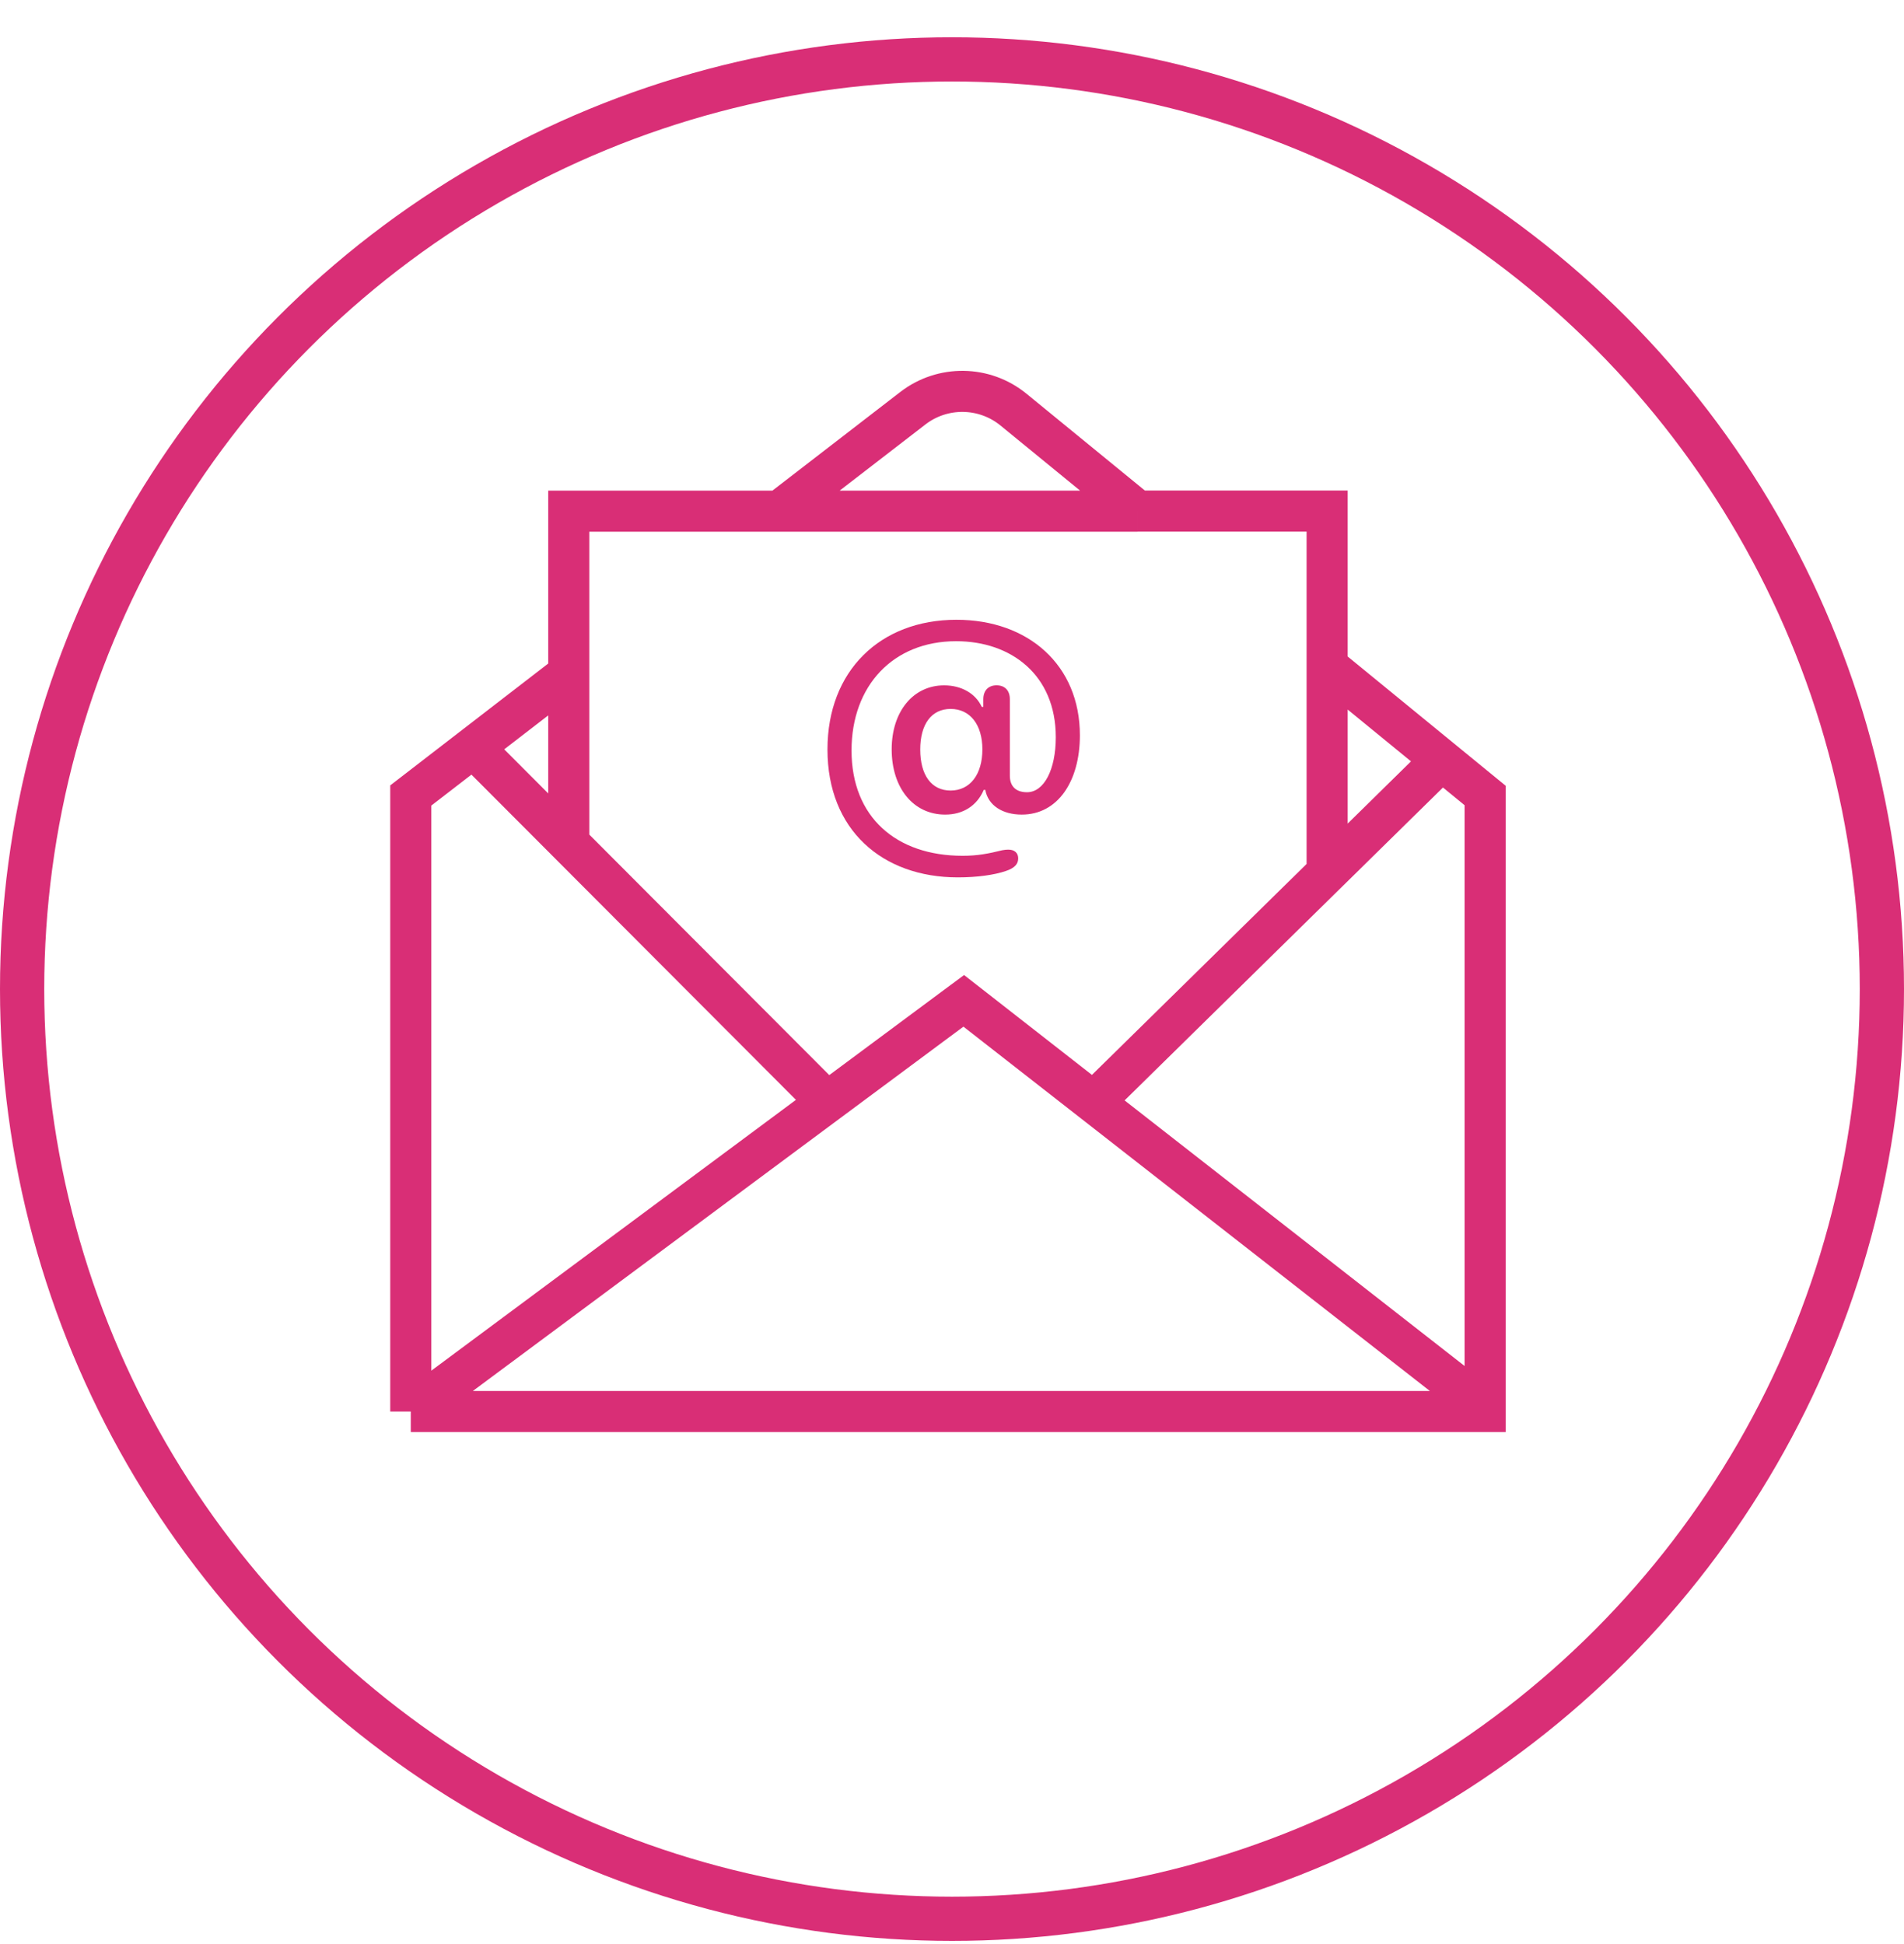 <svg xmlns="http://www.w3.org/2000/svg" width="47" height="48" fill="none" viewBox="0 0 47 48">
    <circle cx="23.5" cy="24.42" r="22.954" stroke="#D92E76" stroke-width="1.092"/>
    <path fill="#D92E76" d="M20.426 18.505c0 1.98 1.348 3.157 3.218 3.157.477 0 .9-.06 1.181-.156.229-.076.309-.179.309-.312 0-.134-.088-.217-.244-.217-.038 0-.088.003-.149.015-.343.084-.605.137-.979.137-1.637 0-2.742-.952-2.742-2.601 0-1.596 1.025-2.697 2.582-2.697 1.36 0 2.46.834 2.46 2.37 0 .799-.289 1.359-.711 1.359-.275 0-.423-.149-.423-.408v-1.889c0-.213-.122-.343-.328-.343-.202 0-.327.13-.327.343v.19h-.038c-.156-.338-.51-.532-.93-.532-.758 0-1.294.64-1.294 1.58 0 .956.537 1.611 1.321 1.611.442 0 .785-.22.952-.61h.038c.069.385.427.61.9.61.887 0 1.435-.819 1.435-1.957 0-1.737-1.276-2.853-3.047-2.853-1.881 0-3.184 1.26-3.184 3.203zm3.04 1.013c-.473 0-.75-.38-.75-1.013 0-.628.28-1.002.75-1.002.48 0 .784.389.784.998 0 .625-.308 1.017-.785 1.017z"/>
    <path stroke="#D92E76" stroke-width="1.014" d="M10.14 34.85V19.64l3.9-3.009m-3.9 18.219h26.52V19.64l-3.9-3.191m-22.62 18.4l10.281-7.637M36.27 34.46l-9.277-7.248m-6.572 0l3.369-2.502 3.203 2.502m-6.572 0L11.7 18.47m15.293 8.742l8.497-8.352m-21.45 1.956V16.63m18.72 4.959v-5.141m0 0v-3.83h-4.68m0 0l-3.06-2.503c-.72-.59-1.752-.604-2.488-.035L19.24 12.62m8.84 0h-8.84m0 0h-5.2v4.011"/>
</svg>
